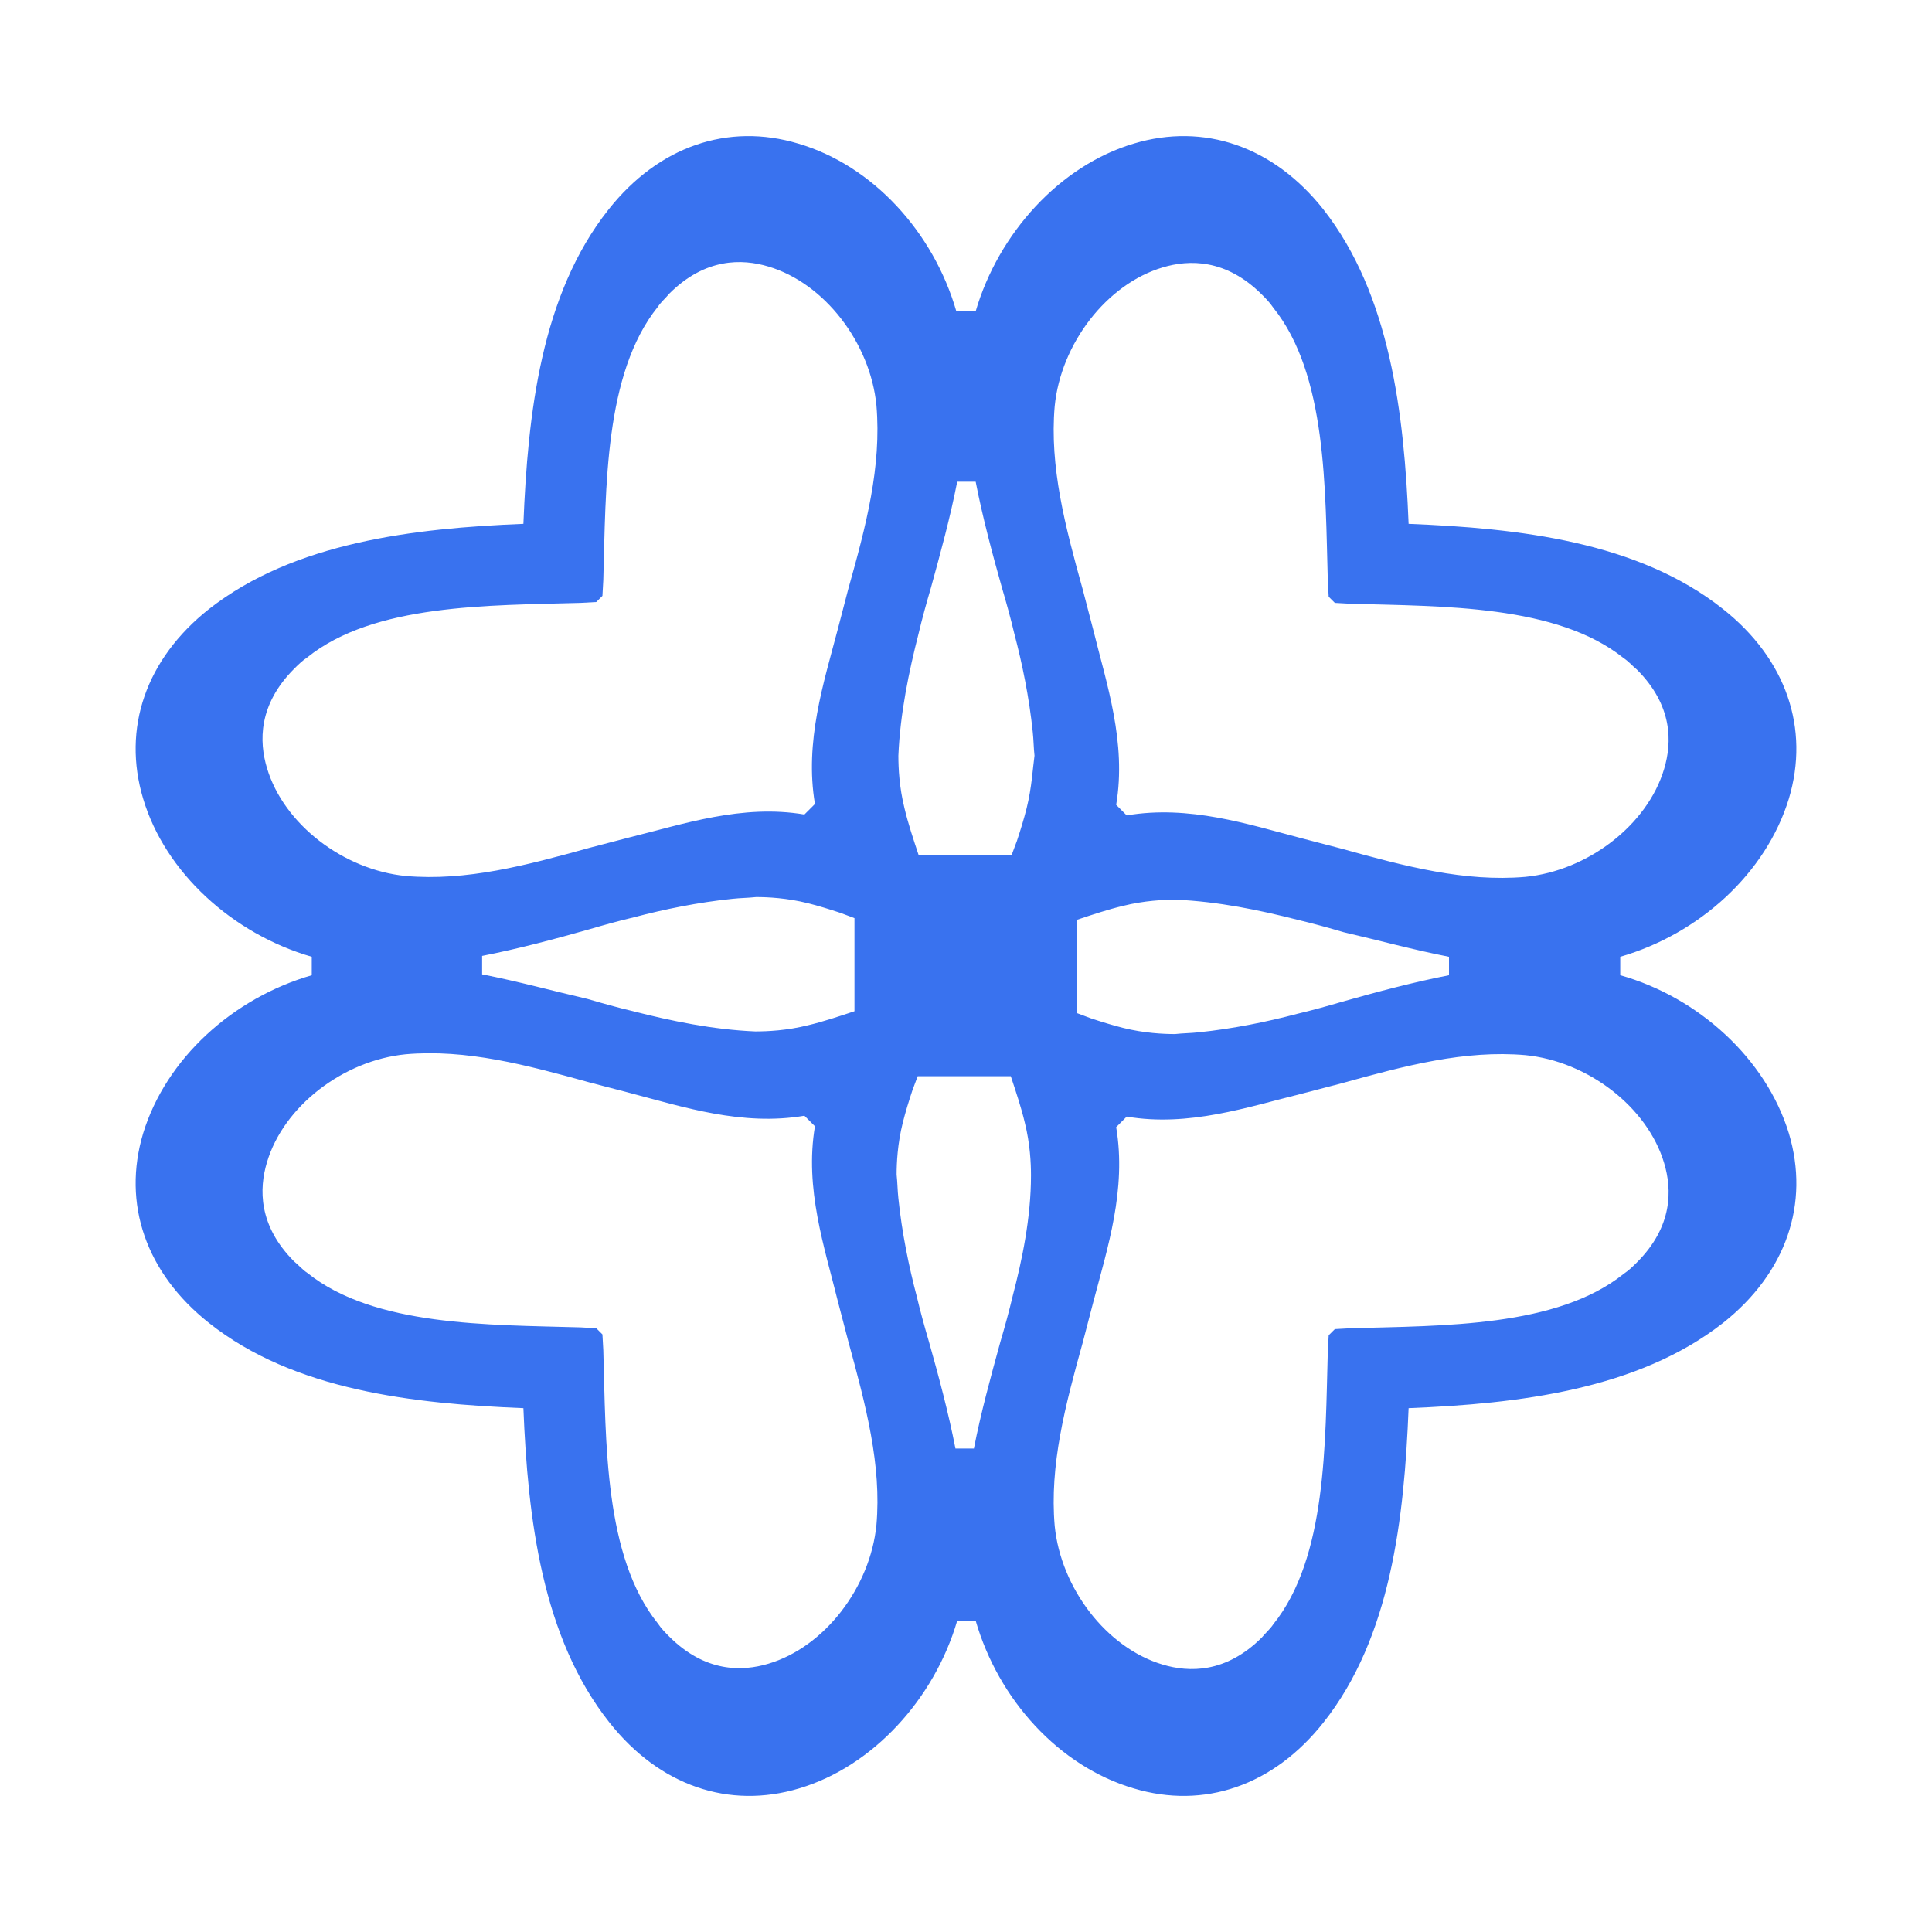 <?xml version="1.0" encoding="UTF-8" standalone="no"?>
<svg:svg
   id="Livello_1"
   x="0px"
   y="0px"
   viewBox="0 0 220 220"
   xml:space="preserve"
   version="1.1"
   sodipodi:docname="w4games-small.svg"
   width="220"
   height="220"
   inkscape:version="1.2.2 (b0a8486541, 2022-12-01)"
   xmlns:inkscape="http://www.inkscape.org/namespaces/inkscape"
   xmlns:sodipodi="http://sodipodi.sourceforge.net/DTD/sodipodi-0.dtd"
   xmlns:svg="http://www.w3.org/2000/svg"><svg:defs
     id="defs27" /><sodipodi:namedview
     id="namedview25"
     pagecolor="#ffffff"
     bordercolor="#666666"
     borderopacity="1.0"
     inkscape:showpageshadow="2"
     inkscape:pageopacity="0.0"
     inkscape:pagecheckerboard="true"
     inkscape:deskcolor="#d1d1d1"
     showgrid="false"
     inkscape:zoom="3.9131785"
     inkscape:cx="234.97523"
     inkscape:cy="147.70601"
     inkscape:window-width="3840"
     inkscape:window-height="1535"
     inkscape:window-x="0"
     inkscape:window-y="36"
     inkscape:window-maximized="1"
     inkscape:current-layer="g7396" /><svg:style
     type="text/css"
     id="style2">	.st0{fill:#3972EF;}	.st1{fill:#9200FF;}</svg:style><svg:g
     id="g7396"><svg:path
       class="st0"
       d="m 184.5,111.05 v -2.1 c 9,-2.6 16.6,-9.5 19.2,-18 2.4,-8 -0.3,-15.9 -7.5,-21.6 -9.7,-7.7 -23.3,-9.2 -35.8,-9.7 0,0 0,0 0,0 0,0 0,0 0,0 -0.5,-12.5 -2.1,-26.1 -9.7,-35.8 -5.7,-7.2 -13.6,-9.9 -21.6,-7.5 -8.4,2.5 -15.4,10.2 -18,19.1 h -2.2 c -2.6,-9 -9.5,-16.6 -18,-19.1 -8,-2.4 -15.9,0.3 -21.6,7.5 -7.7,9.7 -9.2,23.3 -9.7,35.8 0,0 0,0 0,0 0,0 0,0 0,0 -12.5,0.5 -26.1,2.1 -35.8,9.7 -7.2,5.7 -9.9,13.6 -7.5,21.6 2.5,8.4 10.2,15.4 19.2,18 v 2.1 c -9,2.6 -16.6,9.5 -19.2,18 -2.4,8 0.3,15.9 7.5,21.6 9.7,7.7 23.3,9.2 35.8,9.7 0,0 0,0 0,0 0,0 0,0 0,0 0.5,12.5 2.1,26.1 9.8,35.8 5.7,7.2 13.6,9.9 21.6,7.5 8.4,-2.5 15.4,-10.2 18,-19.1 h 2.1 c 2.6,9 9.5,16.6 18,19.1 8,2.4 15.9,-0.3 21.6,-7.5 7.7,-9.7 9.2,-23.3 9.7,-35.8 v 0 c 0,0 0,0 0,0 12.5,-0.5 26.1,-2.1 35.8,-9.7 7.2,-5.7 9.9,-13.6 7.5,-21.6 -2.6,-8.5 -10.3,-15.5 -19.2,-18 z m -84.7,62.6 c -0.7,7.1 -5.9,13.9 -12.3,15.8 -3,0.9 -7.2,1 -11.3,-3.1 -0.4,-0.4 -0.9,-0.9 -1.3,-1.5 -6.1,-7.6 -5.9,-20.6 -6.2,-31.1 l -0.1,-1.8 c -0.3,-0.3 -0.4,-0.4 -0.7,-0.7 l -1.8,-0.1 c -10.5,-0.3 -23.5,-0.1 -31.1,-6.2 -0.6,-0.4 -1,-0.9 -1.5,-1.3 -4.1,-4.1 -4,-8.3 -3.1,-11.3 1.9,-6.4 8.7,-11.6 15.8,-12.3 6.9,-0.6 13.7,1.2 20.9,3.2 1.5,0.4 3.1,0.8 4.6,1.2 6.1,1.6 12.8,3.8 19.9,2.6 0.5,0.5 0.7,0.7 1.2,1.2 -1.2,7.1 1.1,13.8 2.6,19.9 0.4,1.5 0.8,3.1 1.2,4.6 2,7.3 3.8,14.1 3.2,20.9 z m -44.9,-62.7 c 0,-1.2 0,-0.9 0,-2.1 4.1,-0.8 8.2,-1.9 12.1,-3 1.7,-0.5 3.5,-1 5.2,-1.4 3.4,-0.9 7.3,-1.7 11.2,-2.1 0.9,-0.1 1.8,-0.1 2.7,-0.2 1.3,0 3.5,0.1 5.9,0.7 1.2,0.3 2.5,0.7 3.7,1.1 0.5,0.2 1.1,0.4 1.6,0.6 v 10.6 c -1.8,0.6 -3.6,1.2 -5.3,1.6 -2.4,0.6 -4.6,0.7 -6,0.7 -4.8,-0.2 -9.6,-1.2 -13.9,-2.3 -1.7,-0.4 -3.5,-0.9 -5.2,-1.4 -3.9,-0.9 -7.9,-2 -12,-2.8 z m 41.7,-43.9 c -0.4,1.5 -0.8,3.1 -1.2,4.6 -1.6,6.1 -3.8,12.8 -2.6,19.9 -0.5,0.5 -0.7,0.7 -1.2,1.2 -7.1,-1.2 -13.8,1.1 -19.9,2.6 -1.5,0.4 -3.1,0.8 -4.6,1.2 -7.2,2 -14,3.8 -20.9,3.2 -7.1,-0.7 -13.9,-5.9 -15.8,-12.3 -0.9,-3 -1,-7.2 3.1,-11.3 0.4,-0.4 0.9,-0.9 1.5,-1.3 7.6,-6.1 20.6,-5.9 31.1,-6.2 l 1.8,-0.1 c 0.3,-0.3 0.4,-0.4 0.7,-0.7 l 0.1,-1.8 c 0.3,-10.5 0.1,-23.5 6.2,-31.1 0.4,-0.6 0.9,-1 1.3,-1.5 4.1,-4.1 8.3,-4 11.3,-3.1 6.4,1.9 11.6,8.7 12.3,15.8 0.6,7 -1.2,13.8 -3.2,20.9 z M 115.3,147.65 c -0.4,1.7 -0.9,3.5 -1.4,5.2 -1.1,4 -2.2,8 -3,12.1 -1.2,0 -0.9,0 -2.1,0 -0.8,-4.1 -1.9,-8.2 -3,-12.1 -0.5,-1.7 -1,-3.5 -1.4,-5.2 -0.9,-3.4 -1.7,-7.3 -2.1,-11.2 -0.1,-0.9 -0.1,-1.8 -0.2,-2.7 0,-1.3 0.1,-3.5 0.7,-5.9 0.3,-1.2 0.7,-2.5 1.1,-3.7 0.2,-0.5 0.4,-1.1 0.6,-1.6 h 10.6 c 0.6,1.8 1.2,3.6 1.6,5.3 0.6,2.4 0.7,4.6 0.7,6 0,4.8 -1,9.6 -2.1,13.8 z m 1.6,-55.6 c -0.3,1.2 -0.7,2.5 -1.1,3.7 -0.2,0.5 -0.4,1.1 -0.6,1.6 h -10.6 c -0.6,-1.8 -1.2,-3.6 -1.6,-5.3 -0.6,-2.4 -0.7,-4.6 -0.7,-6 0.2,-4.8 1.2,-9.6 2.3,-13.9 0.4,-1.7 0.9,-3.5 1.4,-5.2 1.1,-4 2.2,-8 3,-12.1 1.2,0 0.9,0 2.1,0 0.8,4.1 1.9,8.2 3,12.1 0.5,1.7 1,3.5 1.4,5.2 0.9,3.4 1.7,7.3 2.1,11.2 0.1,0.9 0.1,1.8 0.2,2.7 -0.2,1.4 -0.3,3.6 -0.9,6 z m 3.2,-45.8 c 0.7,-7.1 5.9,-13.9 12.3,-15.8 3,-0.9 7.2,-1 11.3,3.1 0.4,0.4 0.9,0.9 1.3,1.5 6.1,7.6 5.9,20.6 6.2,31.1 l 0.1,1.8 c 0.3,0.3 0.4,0.4 0.7,0.7 l 1.8,0.1 c 10.5,0.3 23.5,0.1 31.1,6.2 0.6,0.4 1,0.9 1.5,1.3 4.1,4.1 4,8.3 3.1,11.3 -1.9,6.4 -8.7,11.6 -15.8,12.3 -6.9,0.6 -13.7,-1.2 -20.9,-3.2 -1.5,-0.4 -3.1,-0.8 -4.6,-1.2 -6.1,-1.6 -12.8,-3.8 -19.9,-2.6 -0.5,-0.5 -0.7,-0.7 -1.2,-1.2 1.2,-7.1 -1.1,-13.8 -2.6,-19.9 -0.4,-1.5 -0.8,-3.1 -1.2,-4.6 -2,-7.2 -3.8,-14 -3.2,-20.9 z M 165,108.95 c 0,1.2 0,0.9 0,2.1 -4.1,0.8 -8.2,1.9 -12.1,3 -1.7,0.5 -3.5,1 -5.2,1.4 -3.4,0.9 -7.3,1.7 -11.2,2.1 -0.9,0.1 -1.8,0.1 -2.7,0.2 -1.3,0 -3.5,-0.1 -5.9,-0.7 -1.2,-0.3 -2.5,-0.7 -3.7,-1.1 -0.5,-0.2 -1.1,-0.4 -1.6,-0.6 v -10.6 c 1.8,-0.6 3.6,-1.2 5.3,-1.6 2.4,-0.6 4.6,-0.7 6,-0.7 4.8,0.2 9.6,1.2 13.9,2.3 1.7,0.4 3.5,0.9 5.2,1.4 3.9,0.9 7.9,2 12,2.8 z m 21.4,34.8 c -0.4,0.4 -0.9,0.9 -1.5,1.3 -7.6,6.1 -20.6,5.9 -31.1,6.2 l -1.8,0.1 c -0.3,0.3 -0.4,0.4 -0.7,0.7 l -0.1,1.8 c -0.3,10.5 -0.1,23.5 -6.2,31.1 -0.4,0.6 -0.9,1 -1.3,1.5 -4.1,4.1 -8.3,4 -11.3,3.1 -6.4,-1.9 -11.6,-8.7 -12.3,-15.8 -0.6,-6.9 1.2,-13.7 3.2,-20.9 0.4,-1.5 0.8,-3.1 1.2,-4.6 1.6,-6.1 3.8,-12.8 2.6,-19.9 0.5,-0.5 0.7,-0.7 1.2,-1.2 7.1,1.2 13.8,-1.1 19.9,-2.6 1.5,-0.4 3.1,-0.8 4.6,-1.2 7.2,-2 14,-3.8 20.9,-3.2 7.1,0.7 13.9,5.9 15.8,12.3 0.9,3 1,7.2 -3.1,11.3 z"
       id="path4" /><svg:g
       id="g10"
       transform="translate(-62.545,-192.945)">		</svg:g></svg:g><style
     id="autoconsent-prehide" /></svg:svg>
